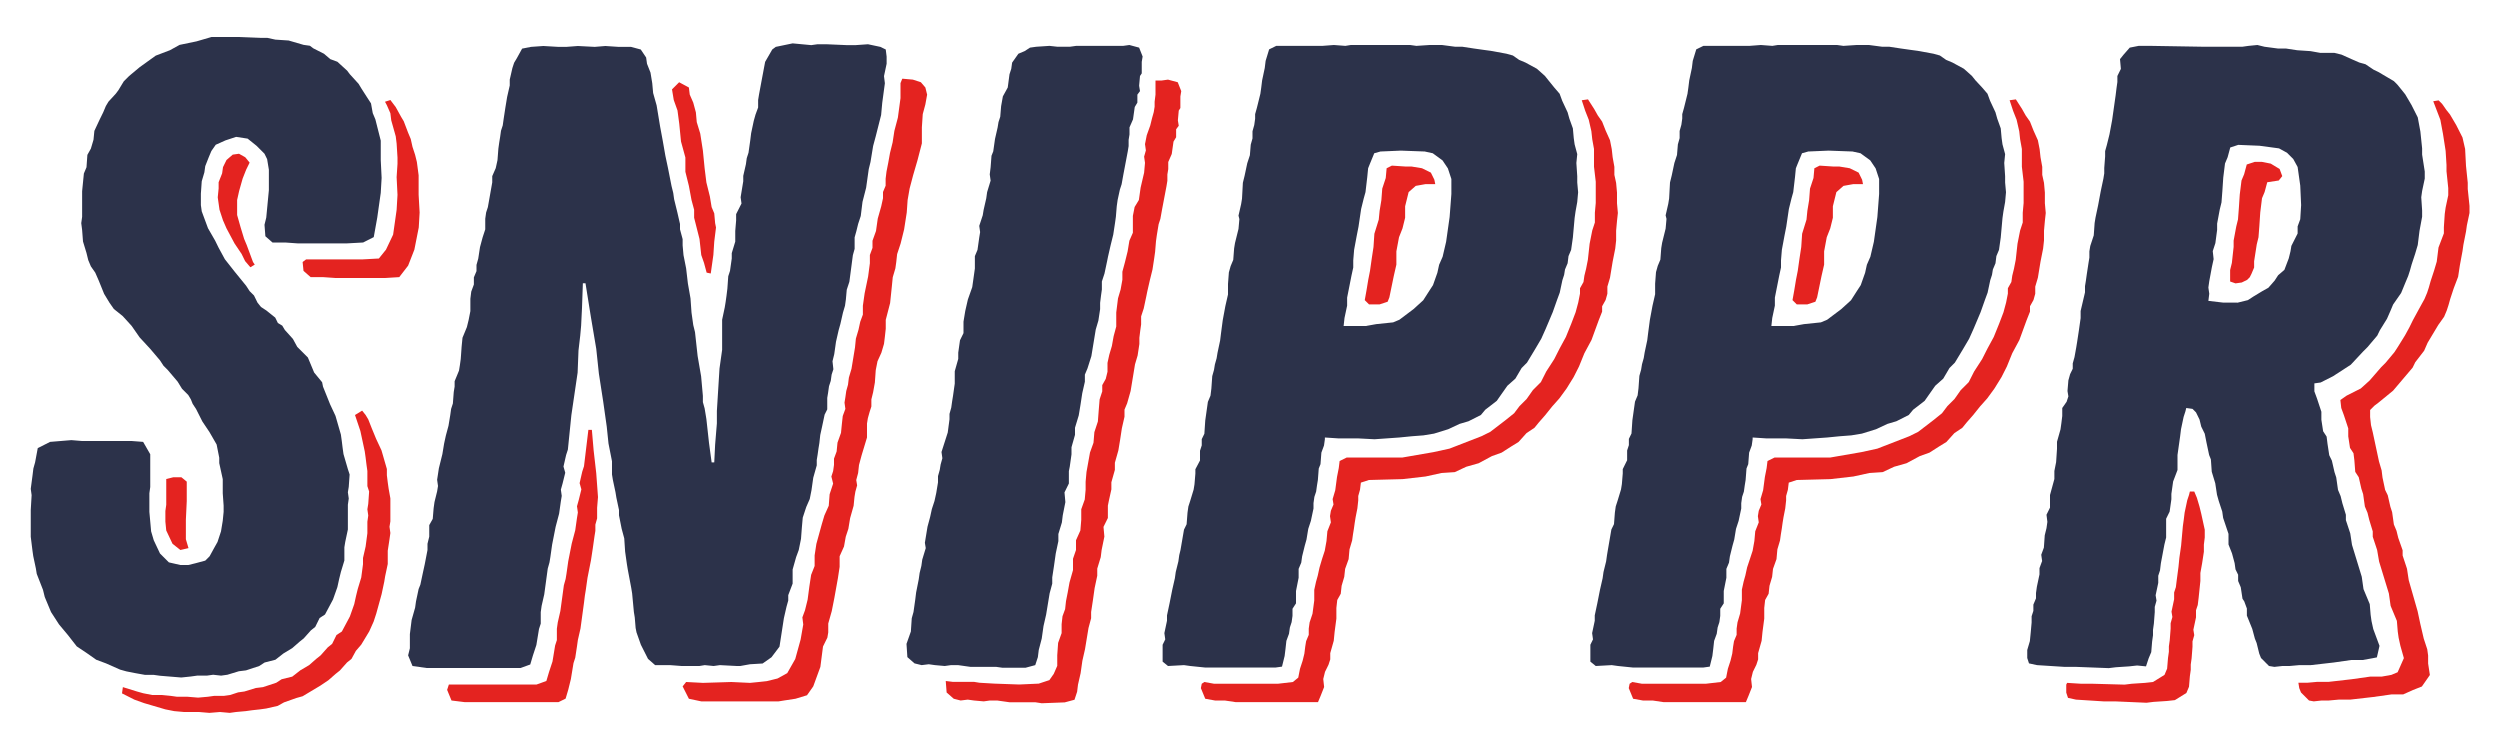 <?xml version="1.0" encoding="utf-8"?>
<!-- Generator: Adobe Illustrator 26.0.3, SVG Export Plug-In . SVG Version: 6.00 Build 0)  -->
<svg version="1.1" id="Layer_1" xmlns="http://www.w3.org/2000/svg" xmlns:xlink="http://www.w3.org/1999/xlink" x="0px" y="0px"
	 width="200px" height="60px" viewBox="0 0 200 60" enable-background="new 0 0 200 60" xml:space="preserve">
<g>
	<g>
		<path fill="#2C324A" d="M12.8,54.06l-0.5-0.07H11.6l-0.78-0.14l-0.71-0.14l-0.5-0.14l-1.13-0.5L7.7,52.78l-0.71-0.5l-0.85-0.57
			L5.43,50.8l-0.71-0.85l-0.64-0.99l-0.5-1.2l-0.14-0.57l-0.5-1.28l-0.07-0.43l-0.21-0.99L2.6,44.07l-0.14-1.13v-2.13l0.07-1.2
			l-0.07-0.5l0.14-1.06l0.07-0.57l0.14-0.5l0.21-1.13l0.99-0.5l1.7-0.14l0.85,0.07h3.97l0.92,0.07l0.57,0.99v2.62l-0.07,0.5v1.49
			l0.14,1.56l0.21,0.71l0.5,1.06l0.71,0.71l0.92,0.21h0.64l0.57-0.14l0.78-0.21l0.35-0.35l0.35-0.64l0.28-0.5l0.28-0.85l0.14-0.85
			l0.07-0.71v-0.5l-0.07-0.99v-1.13l-0.28-1.28v-0.43l-0.21-1.06l-0.57-0.99l-0.57-0.85l-0.5-0.99l-0.28-0.43l-0.14-0.35l-0.21-0.35
			l-0.5-0.5l-0.35-0.57l-0.78-0.92l-0.35-0.35l-0.28-0.43l-0.78-0.92l-0.85-0.92l-0.64-0.92l-0.71-0.78l-0.71-0.57l-0.35-0.5
			l-0.43-0.71l-0.43-1.06l-0.28-0.64l-0.35-0.5l-0.21-0.5l-0.14-0.57l-0.28-0.92l-0.07-0.92L6.5,17.85l0.07-0.5V15.3l0.14-1.42
			l0.21-0.5l0.07-0.99l0.28-0.5l0.21-0.71l0.07-0.71l0.43-0.92l0.28-0.57l0.21-0.5l0.21-0.35L9.26,7.5l0.21-0.28L9.9,6.51l0.43-0.43
			l0.85-0.71l1.28-0.92l1.13-0.43l0.78-0.43l1.35-0.28l1.2-0.35h2.2l1.77,0.07h0.5l0.64,0.14l1.06,0.07l1.2,0.35l0.5,0.07l0.28,0.21
			l0.85,0.43l0.5,0.43l0.57,0.21l0.78,0.71l0.21,0.28l0.71,0.78l0.21,0.35l0.5,0.78l0.28,0.43l0.14,0.78l0.21,0.5l0.43,1.7v1.56
			l0.07,1.42l-0.07,1.2l-0.28,1.98l-0.28,1.56l-0.85,0.43l-1.28,0.07h-3.97l-0.99-0.07H21.8l-0.57-0.5l-0.07-0.92l0.14-0.57
			l0.21-2.2v-1.63l-0.14-0.85l-0.21-0.43l-0.64-0.64l-0.71-0.57l-0.92-0.14l-0.85,0.28l-0.78,0.35l-0.35,0.5l-0.21,0.5l-0.28,0.71
			l-0.07,0.5l-0.21,0.71l-0.07,0.99v0.92l0.07,0.5l0.5,1.35l0.57,0.99l0.28,0.57l0.5,0.92l0.78,0.99l0.92,1.13l0.28,0.43l0.35,0.35
			l0.28,0.57l0.28,0.35l0.43,0.28l0.71,0.57l0.21,0.43l0.35,0.21l0.21,0.35l0.64,0.71l0.35,0.64l0.85,0.85l0.5,1.2l0.64,0.78
			l0.07,0.35l0.57,1.42l0.43,0.92l0.43,1.49l0.07,0.5l0.07,0.57l0.07,0.5l0.35,1.2l0.14,0.43l-0.07,0.99l-0.07,0.43l0.07,0.5
			l-0.07,0.5v1.98l-0.21,0.99l-0.07,0.43v1.06l-0.28,0.92l-0.14,0.57l-0.14,0.64l-0.35,0.99l-0.64,1.2l-0.43,0.28l-0.35,0.71
			l-0.35,0.28l-0.57,0.64l-0.35,0.28l-0.57,0.5l-0.71,0.43l-0.64,0.5L21.17,53l-0.43,0.28l-1.06,0.35l-0.57,0.07l-0.92,0.28
			l-0.5,0.07l-0.64-0.07l-0.5,0.07h-0.78l-0.5,0.07L14.5,54.2L12.8,54.06z"/>
		<path fill="#2C324A" d="M33,53.28l-0.35-0.85l0.14-0.57v-1.13l0.14-1.13l0.28-0.99l0.07-0.5l0.21-0.99l0.14-0.35l0.21-0.99
			l0.14-0.64L34.2,44v-0.5l0.14-0.57v-0.92l0.28-0.5l0.07-0.85l0.07-0.5l0.21-0.85l0.07-0.43l-0.07-0.5l0.14-0.92l0.28-1.13
			l0.14-0.85l0.14-0.64l0.21-0.78l0.14-0.85l0.07-0.5l0.14-0.43l0.07-0.92l0.07-0.43v-0.43l0.35-0.85l0.07-0.43l0.07-0.5l0.07-0.99
			l0.07-0.71l0.35-0.85l0.14-0.57l0.14-0.71v-0.99l0.07-0.57l0.21-0.57v-0.57l0.21-0.5v-0.5l0.14-0.5l0.14-0.92l0.21-0.78l0.21-0.64
			v-0.85l0.07-0.5l0.14-0.43l0.35-1.98v-0.5l0.28-0.64l0.14-0.64l0.07-0.92l0.07-0.5l0.07-0.43l0.07-0.5l0.14-0.43l0.07-0.5
			l0.14-0.92l0.14-0.85l0.21-0.92V6.37l0.21-0.92l0.14-0.43l0.21-0.35l0.43-0.78l0.71-0.14l0.99-0.07l1.2,0.07h0.64l0.92-0.07
			l1.35,0.07l0.85-0.07l1.06,0.07h0.99l0.78,0.21l0.43,0.64l0.07,0.5l0.28,0.71l0.14,0.85l0.07,0.78l0.28,0.99l0.28,1.7l0.21,1.13
			l0.21,1.2l0.21,0.99l0.28,1.42l0.14,0.57l0.07,0.5L54.19,17l0.21,0.92v0.43l0.21,0.78v0.5l0.07,0.78l0.21,1.06l0.14,1.2l0.21,1.2
			L55.32,25L55.46,26l0.14,0.57l0.21,1.91l0.28,1.63l0.14,1.56v0.5l0.14,0.5l0.14,0.85l0.21,1.91l0.21,1.56h0.21l0.07-1.42l0.14-1.7
			v-0.99l0.21-3.4l0.21-1.49v-2.41l0.21-0.99l0.07-0.43l0.07-0.5l0.07-0.57l0.07-0.99l0.14-0.43l0.14-0.99v-0.43l0.28-0.92v-0.85
			l0.07-0.85v-0.5l0.43-0.85l-0.07-0.5l0.21-1.28v-0.43l0.21-0.92l0.07-0.5l0.14-0.43l0.14-0.99l0.07-0.57l0.21-0.99l0.14-0.5
			l0.21-0.57V8l0.07-0.43l0.21-1.13l0.28-1.49l0.57-0.99l0.28-0.21l1.35-0.28l1.49,0.14l0.5-0.07h0.71l1.63,0.07h0.71l0.99-0.07
			l0.99,0.21l0.43,0.21l0.07,0.57v0.57l-0.21,0.99l0.07,0.57l-0.21,1.56L70.49,9.2l-0.43,1.7l-0.21,0.78l-0.21,1.28l-0.14,0.57
			l-0.21,1.49L69,16.15l-0.14,1.13l-0.21,0.64l-0.14,0.57l-0.14,0.5v0.92l-0.14,0.5l-0.28,2.13l-0.21,0.64l-0.07,0.78l-0.07,0.5
			L67.44,25l-0.21,0.92l-0.14,0.5l-0.21,0.92l-0.14,0.99l-0.14,0.57l0.07,0.64l-0.14,0.43l-0.07,0.5l-0.14,0.43l-0.07,0.5
			l-0.07,0.43v0.92l-0.21,0.42l-0.21,0.99l-0.14,0.64l-0.07,0.64l-0.07,0.43l-0.07,0.5l-0.07,0.43v0.43l-0.28,0.99l-0.14,0.99
			l-0.14,0.71l-0.28,0.64l-0.28,0.85l-0.07,0.78l-0.07,0.92L63.9,44l-0.21,0.57l-0.28,0.99v1.13l-0.35,0.92v0.43l-0.14,0.5
			l-0.21,0.92l-0.35,2.27l-0.64,0.85l-0.71,0.5L60,53.14l-0.78,0.14h-0.28l-1.35-0.07l-0.5,0.07l-0.71-0.07l-0.43,0.07h-1.42
			l-0.92-0.07h-1.2l-0.57-0.5l-0.57-1.13l-0.35-0.99l-0.07-0.35l-0.07-0.85l-0.07-0.43l-0.14-1.49l-0.07-0.43l-0.28-1.49l-0.07-0.43
			l-0.14-0.99l-0.07-1.06l-0.21-0.78l-0.21-1.06v-0.43l-0.21-0.99l-0.07-0.43l-0.21-0.99l-0.07-0.43v-1.06l-0.28-1.42l-0.14-1.35
			l-0.28-1.98l-0.35-2.27l-0.21-1.98l-0.43-2.55l-0.43-2.69h-0.21l-0.07,1.98l-0.07,1.42l-0.07,0.78l-0.14,1.2l-0.07,1.77l-0.5,3.4
			l-0.28,2.76l-0.14,0.43l-0.21,0.92l0.14,0.5l-0.21,0.85l-0.14,0.5l0.07,0.5l-0.07,0.43l-0.14,0.99l-0.28,1.06l-0.28,1.42
			l-0.14,0.99l-0.07,0.43l-0.14,0.5l-0.28,2.06l-0.21,0.92l-0.07,0.5v0.92l-0.14,0.43l-0.21,1.28l-0.28,0.85l-0.21,0.71l-0.78,0.28
			h-7.51L33,53.28z"/>
		<path fill="#2C324A" d="M79.7,53.35h-2.06l-0.99-0.14h-0.57l-0.5,0.07l-0.78-0.07l-0.5-0.07l-0.57,0.07l-0.57-0.14l-0.57-0.5
			l-0.07-1.06l0.35-0.99l0.07-1.06l0.14-0.5l0.14-0.99l0.07-0.57l0.21-1.06l0.07-0.5l0.14-0.57l0.07-0.5l0.28-0.92l-0.07-0.43
			l0.21-1.28l0.21-0.78l0.14-0.64l0.21-0.64l0.14-0.64l0.14-0.85v-0.5l0.14-0.5l0.07-0.43l0.14-0.5l-0.07-0.5l0.5-1.56l0.14-1.06
			v-0.43l0.14-0.5l0.07-0.5l0.07-0.43l0.14-0.99v-0.99l0.28-0.99v-0.5l0.14-0.99l0.28-0.57v-0.92l0.14-0.85l0.21-0.92l0.35-0.99
			l0.21-1.49v-0.99l0.21-0.5l0.14-0.99l0.07-0.43l-0.07-0.5l0.28-0.85l0.07-0.43l0.21-0.92l0.07-0.5l0.28-0.92l-0.07-0.5l0.07-0.57
			l0.07-0.92l0.14-0.35l0.14-0.99l0.21-0.92l0.07-0.43l0.14-0.43l0.07-0.85l0.14-0.78L80.62,7l0.14-1.06l0.14-0.43l0.07-0.5
			l0.5-0.71l0.5-0.21l0.43-0.28l0.5-0.07l1.06-0.07l0.64,0.07h0.99l0.5-0.07h3.76l0.5-0.07l0.78,0.21l0.28,0.71l-0.07,0.43v0.92
			l-0.14,0.21l-0.07,0.78l0.07,0.43l-0.21,0.28v0.64l-0.21,0.35l-0.14,0.99l-0.28,0.64v0.57l-0.07,0.43v0.5l-0.07,0.43l-0.35,1.84
			l-0.14,0.78l-0.14,0.43L89.41,16l-0.07,0.5l-0.07,0.85l-0.07,0.5l-0.14,0.92l-0.21,0.85l-0.21,0.92l-0.07,0.35l-0.21,0.99
			l-0.21,0.64v0.64l-0.07,0.5l-0.07,0.57v0.5l-0.14,0.92l-0.21,0.71l-0.35,2.13L87,29.47l-0.21,0.5v0.57l-0.21,0.92l-0.14,0.92
			l-0.14,0.85L86,34.22v0.57l-0.28,0.99v0.57l-0.14,0.99l-0.07,0.35v0.99l-0.35,0.71l0.07,0.78l-0.21,1.06l-0.07,0.57l-0.28,0.92
			v0.57l-0.21,0.99l-0.14,0.99l-0.14,0.92v0.5l-0.21,0.78l-0.28,1.7l-0.21,0.92l-0.14,0.99L83.1,52l-0.07,0.57l-0.21,0.64
			l-0.78,0.21h-1.84L79.7,53.35z"/>
		<path fill="#2C324A" d="M95.22,53.28l-0.5-0.07l-1.28,0.07l-0.43-0.35v-1.35l0.21-0.43l-0.07-0.5l0.21-0.99v-0.43l0.21-0.99
			l0.21-1.06l0.21-0.92l0.07-0.5l0.21-0.85l0.07-0.5L94.44,44l0.28-1.63l0.21-0.43L95,41.02l0.07-0.5l0.14-0.43l0.28-0.92l0.07-0.43
			l0.07-0.85v-0.35L96,36.84v-0.78l0.14-0.43v-0.5l0.21-0.43l0.07-1.06l0.21-1.49l0.21-0.5l0.07-0.57l0.07-0.99l0.14-0.5l0.07-0.43
			l0.14-0.5l0.07-0.43l0.21-0.99l0.07-0.57l0.14-1.06l0.21-1.13l0.21-0.92v-0.85l0.07-0.92l0.14-0.5l0.21-0.5l0.07-0.92l0.07-0.43
			l0.28-1.13l0.07-0.78l-0.07-0.28l0.21-0.92l0.07-0.43l0.07-1.28l0.14-0.57l0.21-0.99l0.21-0.64l0.07-0.85l0.14-0.5v-0.57l0.14-0.5
			l0.07-0.5V9.13l0.14-0.5l0.28-1.13l0.07-0.5l0.07-0.57l0.21-0.99l0.07-0.57l0.28-0.92l0.57-0.28h3.69l0.92-0.07l0.92,0.07
			l0.43-0.07h4.75l0.5,0.07l1.06-0.07h0.99l1.06,0.14h0.57l0.92,0.14l1.49,0.21l1.13,0.21l0.5,0.14l0.5,0.35l0.5,0.21l0.92,0.5
			l0.64,0.57l0.28,0.35L124.34,7l0.43,0.5l0.21,0.57l0.43,0.92l0.14,0.5l0.28,0.78l0.07,0.78l0.07,0.5l0.21,0.78l-0.07,0.71
			l0.07,1.06v0.5l0.07,0.78l-0.07,0.78l-0.14,0.78l-0.07,0.5l-0.14,1.56l-0.14,0.99l-0.21,0.5l-0.07,0.57l-0.21,0.5l-0.07,0.43
			l-0.14,0.43l-0.21,0.99l-0.21,0.57l-0.35,0.99l-0.57,1.35l-0.35,0.78l-0.5,0.85l-0.64,1.06l-0.43,0.43l-0.5,0.85l-0.64,0.57
			l-0.5,0.71l-0.35,0.5l-0.92,0.71l-0.35,0.42l-0.99,0.5l-0.71,0.21l-0.92,0.43l-1.13,0.35l-0.85,0.14l-0.92,0.07L111.94,35
			l-1.98,0.14l-1.35-0.07h-1.56L105.99,35v0.14l-0.07,0.5l-0.21,0.57l-0.07,0.92l-0.14,0.35l-0.07,0.92l-0.07,0.43l-0.07,0.5
			l-0.14,0.42l-0.07,0.5v0.43l-0.21,0.99l-0.21,0.64l-0.14,0.85l-0.14,0.5l-0.21,0.85l-0.07,0.5l-0.21,0.5v0.71l-0.21,1.06v0.99
			l-0.28,0.43v0.57l-0.07,0.5l-0.14,0.43l-0.07,0.5l-0.21,0.57l-0.07,0.64l-0.07,0.57l-0.21,0.85l-0.5,0.07h-5.67L95.22,53.28z
			 M109.32,26.07l0.78-0.14l1.35-0.14l0.5-0.21l1.13-0.85l0.78-0.71l0.5-0.78l0.28-0.43l0.35-0.99l0.14-0.64l0.28-0.64l0.28-1.2
			l0.28-1.98l0.14-1.84v-1.2l-0.28-0.85l-0.43-0.64l-0.78-0.57l-0.64-0.14l-1.91-0.07l-1.63,0.07l-0.5,0.14l-0.35,0.85l-0.14,0.35
			l-0.07,0.71l-0.14,1.2l-0.14,0.5l-0.21,0.85l-0.21,1.42l-0.14,0.71l-0.21,1.13l-0.07,0.85v0.57l-0.14,0.64l-0.35,1.77v0.64
			l-0.21,0.99l-0.07,0.64H109.32z"/>
		<path fill="#2C324A" d="M129.44,53.28l-0.5-0.07l-1.28,0.07l-0.43-0.35v-1.35l0.21-0.43l-0.07-0.5l0.21-0.99v-0.43l0.21-0.99
			l0.21-1.06l0.21-0.92l0.07-0.5l0.21-0.85l0.07-0.5l0.07-0.42l0.28-1.63l0.21-0.43l0.07-0.92l0.07-0.5l0.14-0.43l0.28-0.92
			l0.07-0.43l0.07-0.85v-0.35l0.35-0.71v-0.78l0.14-0.43v-0.5l0.21-0.43l0.07-1.06l0.21-1.49l0.21-0.5l0.07-0.57l0.07-0.99l0.14-0.5
			l0.07-0.43l0.14-0.5l0.07-0.43l0.21-0.99l0.07-0.57l0.14-1.06l0.21-1.13l0.21-0.92v-0.85l0.07-0.92l0.14-0.5l0.21-0.5l0.07-0.92
			l0.07-0.43l0.28-1.13l0.07-0.78l-0.07-0.28l0.21-0.92l0.07-0.43l0.07-1.28l0.14-0.57l0.21-0.99l0.21-0.64l0.07-0.85l0.14-0.5
			v-0.57l0.14-0.5l0.07-0.5V9.13l0.14-0.5l0.28-1.13l0.07-0.5l0.07-0.57l0.21-0.99l0.07-0.57l0.28-0.92l0.57-0.28h3.68l0.92-0.07
			l0.92,0.07l0.43-0.07h4.75l0.5,0.07l1.06-0.07h0.99l1.06,0.14h0.57l0.92,0.14l1.49,0.21l1.13,0.21l0.5,0.14l0.5,0.35l0.5,0.21
			l0.92,0.5l0.64,0.57l0.28,0.35L158.57,7l0.43,0.5l0.21,0.57l0.43,0.92l0.14,0.5l0.28,0.78l0.07,0.78l0.07,0.5l0.21,0.78
			l-0.07,0.71l0.07,1.06v0.5l0.07,0.78l-0.07,0.78l-0.14,0.78l-0.07,0.5l-0.14,1.56l-0.14,0.99l-0.21,0.5l-0.07,0.57l-0.21,0.5
			l-0.07,0.43l-0.14,0.43l-0.21,0.99l-0.21,0.57l-0.35,0.99l-0.57,1.35l-0.35,0.78l-0.5,0.85l-0.64,1.06l-0.43,0.43l-0.5,0.85
			l-0.64,0.57l-0.5,0.71l-0.35,0.5l-0.92,0.71l-0.35,0.42l-0.99,0.5l-0.71,0.21l-0.92,0.43l-1.13,0.35l-0.85,0.14l-0.92,0.07
			L146.17,35l-1.98,0.14l-1.35-0.07h-1.56L140.21,35v0.14l-0.07,0.5l-0.21,0.57l-0.07,0.92l-0.14,0.35l-0.07,0.92l-0.07,0.43
			l-0.07,0.5l-0.14,0.42l-0.07,0.5v0.43l-0.21,0.99l-0.21,0.64l-0.14,0.85l-0.14,0.5l-0.21,0.85l-0.07,0.5l-0.21,0.5v0.71
			l-0.21,1.06v0.99l-0.28,0.43v0.57l-0.07,0.5l-0.14,0.43l-0.07,0.5l-0.21,0.57l-0.07,0.64l-0.07,0.57l-0.21,0.85l-0.5,0.07h-5.67
			L129.44,53.28z M143.54,26.07l0.78-0.14l1.35-0.14l0.5-0.21l1.13-0.85l0.78-0.71l0.5-0.78l0.28-0.43l0.35-0.99l0.14-0.64
			l0.28-0.64l0.28-1.2l0.28-1.98l0.14-1.84v-1.2l-0.28-0.85l-0.43-0.64l-0.78-0.57l-0.64-0.14l-1.91-0.07l-1.63,0.07l-0.5,0.14
			l-0.35,0.85l-0.14,0.35l-0.07,0.71l-0.14,1.2l-0.14,0.5l-0.21,0.85l-0.21,1.42l-0.14,0.71l-0.21,1.13l-0.07,0.85v0.57l-0.14,0.64
			l-0.35,1.77v0.64l-0.21,0.99l-0.07,0.64H143.54z"/>
		<path fill="#2C324A" d="M166.08,53.35h-0.92l-2.2-0.14l-0.64-0.14l-0.14-0.43V52l0.21-0.71l0.07-0.71l0.07-0.78v-0.5l0.14-0.43
			v-0.5l0.21-0.5v-0.43l0.07-0.5l0.21-0.99v-0.5l0.21-0.57l-0.07-0.5l0.21-0.57l0.07-0.99l0.14-0.57l0.07-0.5l-0.07-0.57l0.28-0.57
			V39.6l0.35-1.28v-0.64l0.14-0.71l0.07-1.06v-0.57l0.28-0.99l0.07-0.5l0.07-0.57v-0.64l0.35-0.5l0.14-0.43l-0.07-0.43l0.07-0.85
			l0.14-0.5l0.21-0.43v-0.43l0.14-0.5l0.14-0.78l0.07-0.43l0.14-0.92l0.14-0.99v-0.57l0.35-1.49v-0.5l0.07-0.43l0.07-0.5l0.14-0.92
			l0.07-0.43v-0.5l0.07-0.43l0.28-0.85l0.07-0.99l0.07-0.43l0.21-0.99l0.21-1.13l0.21-0.99l0.07-0.43v-0.43l0.07-0.92v-0.43
			l0.14-0.5l0.21-0.85l0.21-1.13l0.28-1.98l0.07-0.57l0.07-0.5V6.08l0.28-0.57l-0.07-0.78l0.28-0.35l0.5-0.57l0.71-0.14h0.99
			l4.25,0.07h3.05l0.5-0.07l0.71-0.07l0.57,0.14l1.06,0.14h0.64l0.92,0.14l1.06,0.07l0.78,0.14h1.13l0.57,0.14l0.78,0.35l0.64,0.28
			l0.5,0.14l0.64,0.43l0.43,0.21l0.35,0.21l0.85,0.5l0.28,0.28l0.35,0.43l0.28,0.35l0.5,0.85l0.5,0.99l0.21,1.13l0.14,1.35v0.5
			l0.21,1.35v0.57l-0.21,0.99l-0.07,0.5l0.07,1.06v0.5l-0.21,1.13l-0.14,1.13l-0.21,0.71l-0.28,0.85l-0.14,0.5l-0.14,0.43l-0.21,0.5
			l-0.35,0.85l-0.64,0.92l-0.21,0.5l-0.28,0.64l-0.57,0.92l-0.21,0.43l-0.78,0.92l-0.35,0.35l-0.99,1.06l-1.42,0.92l-0.99,0.5
			l-0.5,0.07v0.64l0.21,0.57l0.35,1.06v0.64l0.14,0.92l0.28,0.43l0.07,0.57l0.14,0.92l0.21,0.43l0.21,0.92l0.14,0.43l0.14,0.99
			l0.21,0.5l0.14,0.57l0.28,0.92v0.43l0.35,1.06l0.14,0.92l0.78,2.55l0.14,0.99l0.5,1.2l0.07,0.85l0.07,0.5l0.14,0.64l0.5,1.35
			l-0.21,0.92l-0.35,0.07l-0.78,0.14h-0.92L186.7,53l-1.84,0.21h-0.92l-0.78,0.07h-0.57l-0.64,0.07l-0.43-0.07l-0.64-0.64
			l-0.14-0.35l-0.21-0.85l-0.14-0.35l-0.21-0.78l-0.43-1.06v-0.57l-0.21-0.57l-0.14-0.21l-0.14-0.92l-0.21-0.5v-0.5l-0.21-0.43
			l-0.07-0.5l-0.21-0.78l-0.28-0.71v-0.85l-0.43-1.28l-0.07-0.5l-0.28-0.85l-0.14-0.5l-0.14-0.92l-0.28-0.92l-0.07-0.99l-0.14-0.35
			l-0.21-0.99l-0.14-0.71l-0.28-0.57l-0.14-0.57l-0.28-0.57l-0.28-0.28l-0.5-0.07l-0.07,0.28l-0.14,0.43l-0.21,0.99l-0.07,0.57
			l-0.21,1.49v1.2l-0.35,0.92l-0.14,0.99v0.43l-0.14,0.99l-0.28,0.57V43l-0.14,0.57l-0.28,1.49l-0.07,0.57l-0.14,0.43v0.57
			l-0.21,0.99l0.07,0.43l-0.14,0.5v0.42l-0.07,0.92l-0.07,0.5v0.43l-0.07,0.5l-0.07,0.85l-0.21,0.5l-0.21,0.64l-0.71-0.07
			l-0.64,0.07l-1.06,0.07l-0.57,0.07L166.08,53.35z M178.98,24.22l0.85-0.21l0.43-0.28l0.71-0.43l0.5-0.28l0.5-0.57l0.28-0.43
			l0.5-0.43l0.35-0.92l0.14-0.57l0.07-0.43l0.5-0.99v-0.57l0.21-0.57l0.07-1.13l-0.07-1.56l-0.21-1.49l-0.35-0.64l-0.5-0.5
			l-0.64-0.35l-1.56-0.21l-1.7-0.07l-0.64,0.21l-0.21,0.78l-0.21,0.5l-0.14,1.13l-0.07,1.06l-0.07,0.92l-0.14,0.57l-0.21,1.13v0.5
			l-0.14,1.06l-0.21,0.64l0.07,0.64l-0.14,0.64l-0.21,1.13l-0.07,0.5l0.07,0.5l-0.07,0.57l1.2,0.14H178.98z"/>
	</g>
	<g>
		<path fill="#E42320" d="M15.92,56.96h-1.2l-0.78-0.07l-0.71-0.14l-1.7-0.5l-0.78-0.28l-0.99-0.5l0.07-0.5l1.13,0.35l0.5,0.14
			l0.71,0.14h0.78l0.71,0.07l0.5,0.07H15l0.85,0.07l0.78-0.07l0.5-0.07h0.78l0.5-0.07l0.64-0.21l0.5-0.07l0.92-0.28l0.57-0.07
			l1.06-0.35l0.43-0.28l0.85-0.21l0.64-0.5l0.71-0.42l0.57-0.5l0.35-0.28l0.57-0.64l0.35-0.28l0.35-0.71l0.43-0.28l0.64-1.2
			l0.35-0.99l0.14-0.64l0.14-0.57l0.28-0.92l0.14-1.06v-0.5l0.21-0.92l0.14-1.06v-0.92l0.07-0.5l-0.07-0.5l0.07-0.43l0.07-0.99
			l-0.14-0.43v-1.21l-0.07-0.5l-0.07-0.57l-0.07-0.5l-0.35-1.63l-0.43-1.28l0.57-0.35l0.28,0.35l0.21,0.35l0.28,0.71l0.35,0.85
			l0.43,0.92l0.43,1.49v0.5l0.07,0.57l0.07,0.5l0.14,0.78v1.84l-0.07,0.43l0.07,0.5l-0.07,0.5l-0.14,0.92v1.06l-0.21,0.99
			l-0.07,0.43l-0.21,0.99l-0.43,1.56l-0.21,0.64l-0.35,0.78l-0.64,1.06l-0.43,0.5l-0.35,0.64L27.76,53l-0.57,0.64l-0.35,0.28
			l-0.57,0.5l-0.64,0.43l-1.42,0.85l-0.5,0.14l-0.99,0.35l-0.5,0.28l-0.92,0.21l-0.5,0.07l-0.64,0.07l-0.5,0.07l-0.78,0.07
			l-0.5,0.07l-0.78-0.07l-0.85,0.07L15.92,56.96z M13.8,43.5l-0.5-1.06l-0.07-0.71v-0.85l0.07-0.5v-2.06l0.57-0.14h0.64l0.43,0.35
			v1.56l-0.07,1.49v1.56l0.21,0.71L14.43,44L13.8,43.5z M19.61,20.89l-0.28-0.57l-0.57-0.85l-0.64-1.2l-0.28-0.64l-0.28-0.85
			l-0.14-0.99l0.07-0.71v-0.5l0.28-0.71l0.07-0.5l0.28-0.57l0.5-0.43l0.5-0.07l0.5,0.28l0.35,0.43l-0.28,0.57l-0.28,0.71l-0.28,0.99
			L18.97,16v1.2l0.28,0.99l0.28,0.92l0.21,0.5l0.5,1.35l0.14,0.21l-0.35,0.21L19.61,20.89z M25.84,22.17h-0.99l-0.57-0.5l-0.07-0.71
			l0.28-0.21h4.54l1.28-0.07l0.57-0.71l0.57-1.2l0.28-1.98l0.07-1.2l-0.07-1.42l0.07-1.06v-0.5l-0.07-1.13l-0.07-0.57l-0.14-0.5
			L31.3,9.63l-0.07-0.57l-0.28-0.64L30.8,8.14L31.23,8l0.43,0.57l0.43,0.78l0.21,0.35l0.35,0.92l0.21,0.5L33,11.75l0.21,0.64
			l0.14,0.57l0.14,1.06v1.56L33.57,17l-0.07,1.2l-0.35,1.77l-0.5,1.28l-0.71,0.92l-1.13,0.07h-3.97L25.84,22.17z"/>
		<path fill="#E42320" d="M36.12,56.04l-0.35-0.85l0.14-0.43h7.02l0.78-0.28l0.21-0.71l0.28-0.85l0.21-1.28l0.14-0.43V50.3l0.07-0.5
			l0.21-0.92l0.28-2.06l0.14-0.5l0.07-0.43l0.14-0.99l0.28-1.42l0.28-1.06l0.14-0.99l0.07-0.43l-0.07-0.5l0.14-0.5l0.21-0.85
			l-0.14-0.5l0.21-0.92l0.14-0.43l0.35-2.91h0.28l0.14,1.63l0.21,1.84l0.14,1.91l-0.07,0.85v0.85l-0.14,0.5v0.5l-0.07,0.43
			l-0.14,0.99l-0.14,0.92l-0.28,1.42l-0.14,0.99l-0.07,0.43l-0.07,0.57l-0.28,2.06l-0.21,0.92l-0.07,0.5l-0.14,0.92l-0.14,0.43
			l-0.21,1.28l-0.21,0.85l-0.21,0.71l-0.57,0.28h-7.51L36.12,56.04z M56.53,21.81l-0.21-0.78L56.1,20.4l-0.14-1.28l-0.43-1.7v-0.64
			L55.32,16l-0.21-1.13l-0.28-1.13V12.6l-0.35-1.28l-0.14-1.42l-0.14-1.06L53.9,8l-0.14-0.85l0.57-0.57L55.11,7l0.07,0.57l0.28,0.64
			l0.21,0.78l0.07,0.78l0.28,0.92l0.21,1.35l0.14,1.42l0.14,1.13l0.28,1.13l0.14,0.85l0.21,0.5l0.07,0.78l0.07,0.35l-0.14,1.13
			l-0.07,1.06l-0.21,1.49L56.53,21.81z M55.11,55.9l-0.5-0.99l0.28-0.35l1.35,0.07l2.27-0.07L60,54.63l0.71-0.07l0.64-0.07
			l0.85-0.21l0.78-0.43l0.64-1.13l0.43-1.56l0.21-1.2l-0.07-0.57l0.21-0.57l0.21-0.85l0.14-1.06l0.14-0.92l0.28-0.71v-0.85
			l0.14-0.92l0.43-1.56l0.21-0.71l0.35-0.78l0.07-0.92l0.28-0.85l-0.14-0.57l0.14-0.43l0.07-0.5v-0.5l0.21-0.57l0.07-0.71l0.28-0.78
			l0.07-0.71l0.07-0.64l0.21-0.57l-0.07-0.5l0.07-0.43l0.07-0.5l0.14-0.5l0.07-0.57l0.21-0.71l0.28-1.7l0.07-0.71l0.21-0.71
			l0.14-0.64l0.21-0.57v-0.71l0.14-0.99l0.28-1.35l0.14-1.06V20.4l0.21-0.57v-0.57l0.28-0.78l0.14-0.99l0.28-0.99l0.14-0.64v-0.5
			l0.21-0.5V14.3l0.07-0.57l0.14-0.71l0.14-0.78l0.21-0.85l0.14-0.92l0.28-1.06l0.21-1.56v-1.2l0.14-0.35h0.07l0.78,0.07l0.64,0.21
			L74.03,7l0.14,0.57l-0.14,0.78l-0.21,0.78l-0.07,1.06v1.28l-0.35,1.35l-0.35,1.2l-0.28,1.06L72.61,16L72.54,17l-0.21,1.35
			l-0.28,1.13l-0.28,0.85l-0.07,0.64l-0.07,0.5l-0.21,0.71l-0.07,0.71l-0.14,1.35l-0.35,1.35v0.71l-0.07,0.64l-0.07,0.57l-0.21,0.71
			L70.2,28.9l-0.14,0.71l-0.07,0.99l-0.14,0.78l-0.14,0.57v0.57l-0.14,0.43l-0.14,0.5l-0.07,0.43V35l-0.43,1.42l-0.21,0.78
			l-0.07,0.64L68.5,38.4l0.07,0.43l-0.14,0.5l-0.07,0.42l-0.07,0.71l-0.28,0.99l-0.14,0.85l-0.21,0.64l-0.14,0.78l-0.35,0.78v0.85
			l-0.14,0.92l-0.28,1.56l-0.21,1.06l-0.28,0.99v0.71l-0.07,0.42l-0.35,0.71l-0.21,1.63l-0.57,1.56l-0.5,0.71l-0.92,0.28l-0.92,0.14
			l-0.43,0.07H56.1L55.11,55.9z"/>
		<path fill="#E42320" d="M82.82,56.18h-2.06l-0.99-0.14H79.2l-0.5,0.07l-0.78-0.07l-0.5-0.07l-0.57,0.07L76.3,55.9l-0.57-0.5
			l-0.07-0.92l0.57,0.07h1.7l0.43,0.07l1.2,0.07l1.98,0.07l1.56-0.07l0.85-0.28l0.35-0.5l0.28-0.64v-0.85l0.07-0.99l0.28-0.78v-0.71
			l0.07-0.64l0.21-0.57l0.07-0.64l0.14-0.71l0.14-0.78l0.28-0.99V44.7L86.08,44v-0.78l0.35-0.78l0.07-0.85v-0.85l0.28-0.78
			l0.07-0.78v-0.64l0.07-0.78l0.28-1.56l0.28-0.78l0.07-0.85l0.28-0.85l0.07-0.92l0.07-0.85l0.21-0.64v-0.5l0.28-0.5l0.14-0.57
			v-0.71l0.14-0.64l0.21-0.71l0.14-0.78l0.21-0.78V25l0.14-1.13l0.21-0.71l0.14-0.78v-0.64l0.21-0.78l0.21-0.85l0.14-0.85l0.28-0.64
			v-1.35l0.14-0.71L91.11,16l0.14-0.99l0.28-1.2l0.07-0.78l-0.07-0.5l0.14-0.5l-0.07-0.5l0.14-0.71l0.28-0.78l0.14-0.57l0.14-0.5
			l0.07-0.43V8.14l0.07-0.57V6.44h0.5l0.5-0.07l0.78,0.21l0.28,0.71l-0.07,0.43v0.92L94.3,8.85l-0.07,0.78l0.07,0.43l-0.21,0.28
			v0.64l-0.21,0.35l-0.14,0.99l-0.28,0.64v0.57l-0.07,0.43v0.5l-0.07,0.43l-0.35,1.84l-0.14,0.78l-0.14,0.43l-0.14,0.85l-0.07,0.5
			l-0.07,0.85l-0.07,0.5l-0.14,0.92l-0.21,0.85l-0.21,0.92l-0.07,0.35l-0.21,0.99l-0.21,0.64v0.64l-0.07,0.5l-0.07,0.57v0.5
			l-0.14,0.92l-0.21,0.71l-0.35,2.13l-0.28,0.99l-0.21,0.5v0.57l-0.21,0.92l-0.14,0.92l-0.14,0.85l-0.28,0.99v0.57l-0.28,0.99v0.57
			L88.7,40.1l-0.07,0.35v0.99l-0.35,0.71l0.07,0.78L88.13,44l-0.07,0.57l-0.28,0.92v0.57l-0.21,0.99l-0.14,0.99l-0.14,0.92v0.5
			l-0.21,0.78l-0.28,1.7l-0.21,0.92l-0.14,0.99l-0.21,0.92l-0.07,0.57l-0.21,0.64l-0.78,0.21l-1.84,0.07L82.82,56.18z"/>
		<path fill="#E42320" d="M97.98,56.04H97.2l-0.78-0.14l-0.35-0.85l0.07-0.35l0.21-0.14l0.78,0.14h5.1l1.2-0.14l0.43-0.35l0.14-0.71
			l0.21-0.64l0.14-0.57l0.07-0.57l0.07-0.43l0.21-0.5v-0.5l0.07-0.5L105,49.1l0.14-1.06v-0.85l0.14-0.64l0.14-0.5l0.14-0.64
			l0.21-0.71l0.21-0.64l0.14-0.78l0.07-0.78l0.28-0.71l-0.07-0.5l0.07-0.43l0.21-0.5l-0.07-0.43l0.21-0.71l0.14-1.06l0.14-0.71
			l0.07-0.57l0.57-0.28h4.46l2.48-0.43l1.28-0.28l2.55-0.99l0.71-0.35l1.2-0.92l0.71-0.57l0.43-0.57l0.57-0.57l0.5-0.71l0.64-0.64
			l0.43-0.85l0.64-0.99l0.43-0.85l0.5-0.92l0.43-1.06l0.35-0.92l0.21-0.78l0.14-0.71v-0.43l0.28-0.5l0.07-0.5l0.14-0.57l0.14-0.71
			l0.14-1.28l0.21-1.06l0.21-0.64v-0.78l0.07-0.78v-1.7l-0.14-1.2v-1.42l-0.14-0.78l-0.07-0.64l-0.21-0.92l-0.28-0.71l-0.28-0.85
			l0.5-0.07l0.5,0.78l0.28,0.5l0.35,0.5l0.28,0.71l0.35,0.78l0.14,0.71l0.07,0.64l0.14,0.78v0.64l0.14,0.64l0.07,0.78v0.85
			l0.07,0.78l-0.07,0.64l-0.07,0.78v0.78l-0.07,0.64l-0.21,1.06l-0.21,1.28l-0.21,0.71v0.57l-0.14,0.5l-0.28,0.5v0.43l-0.28,0.71
			l-0.57,1.56l-0.57,1.06l-0.43,1.06l-0.43,0.85l-0.57,0.92l-0.57,0.78l-0.57,0.64l-0.57,0.71l-0.5,0.57l-0.35,0.43l-0.64,0.43
			l-0.64,0.71l-0.57,0.35l-0.78,0.5l-0.78,0.28l-1.06,0.57l-0.99,0.28l-0.92,0.43l-1.06,0.07l-1.28,0.28l-1.84,0.21l-2.69,0.07
			l-0.64,0.21l-0.07,0.57l-0.14,0.5v0.35l-0.07,0.64l-0.14,0.71l-0.07,0.43l-0.07,0.5l-0.07,0.43l-0.07,0.5l-0.21,0.71l-0.07,0.78
			l-0.28,0.78l-0.07,0.64l-0.21,0.71l-0.07,0.64l-0.28,0.5l-0.07,0.64v0.85l-0.14,1.06l-0.07,0.71l-0.28,0.99v0.5l-0.14,0.43
			l-0.28,0.57l-0.14,0.57l0.07,0.64l-0.28,0.71l-0.21,0.5h-6.59L97.98,56.04z M109.18,24.01l0.14-0.78l0.14-0.85l0.14-0.71
			l0.14-0.99l0.14-0.92l0.07-1.06l0.35-1.13l0.07-0.71l0.14-0.85l0.07-0.92l0.28-0.85l0.07-0.78l0.42-0.21l1.06,0.07h0.5l0.85,0.14
			l0.71,0.35l0.28,0.57l0.07,0.35h-0.78l-0.78,0.14l-0.57,0.5l-0.28,1.13v0.92l-0.21,0.85l-0.28,0.71l-0.21,1.13v1.06l-0.21,0.92
			l-0.35,1.7l-0.14,0.35l-0.64,0.21h-0.85L109.18,24.01z"/>
		<path fill="#E42320" d="M132.21,56.04h-0.78l-0.78-0.14l-0.35-0.85l0.07-0.35l0.21-0.14l0.78,0.14h5.1l1.2-0.14l0.43-0.35
			l0.14-0.71l0.21-0.64l0.14-0.57l0.07-0.57l0.07-0.43l0.21-0.5v-0.5l0.07-0.5l0.21-0.71l0.14-1.06v-0.85l0.14-0.64l0.14-0.5
			l0.14-0.64L140,44.7l0.21-0.64l0.14-0.78l0.07-0.78l0.28-0.71l-0.07-0.5l0.07-0.43l0.21-0.5l-0.07-0.43l0.21-0.71l0.14-1.06
			l0.14-0.71l0.07-0.57l0.57-0.28h4.46l2.48-0.43l1.28-0.28l2.55-0.99l0.71-0.35l1.2-0.92l0.71-0.57l0.43-0.57l0.57-0.57l0.5-0.71
			l0.64-0.64l0.43-0.85l0.64-0.99l0.43-0.85l0.5-0.92l0.43-1.06l0.35-0.92l0.21-0.78l0.14-0.71v-0.43l0.28-0.5l0.07-0.5l0.14-0.57
			l0.14-0.71l0.14-1.28l0.21-1.06l0.21-0.64v-0.78l0.07-0.78v-1.7l-0.14-1.2v-1.42l-0.14-0.78l-0.07-0.64l-0.21-0.92l-0.28-0.71
			l-0.28-0.85l0.5-0.07l0.5,0.78l0.28,0.5l0.35,0.5l0.28,0.71l0.35,0.78l0.14,0.71l0.07,0.64l0.14,0.78v0.64l0.14,0.64l0.07,0.78
			v0.85l0.07,0.78l-0.07,0.64l-0.07,0.78v0.78l-0.07,0.64l-0.21,1.06l-0.21,1.28l-0.21,0.71v0.57l-0.14,0.5l-0.28,0.5v0.43
			l-0.28,0.71l-0.57,1.56l-0.57,1.06l-0.43,1.06l-0.43,0.85l-0.57,0.92l-0.57,0.78l-0.57,0.64l-0.57,0.71l-0.5,0.57l-0.35,0.43
			l-0.64,0.43l-0.64,0.71l-0.57,0.35l-0.78,0.5l-0.78,0.28l-1.06,0.57l-0.99,0.28l-0.92,0.43l-1.06,0.07l-1.28,0.28l-1.84,0.21
			l-2.69,0.07l-0.64,0.21l-0.07,0.57l-0.14,0.5v0.35l-0.07,0.64l-0.14,0.71l-0.07,0.43l-0.07,0.5l-0.07,0.43l-0.07,0.5l-0.21,0.71
			l-0.07,0.78l-0.28,0.78l-0.07,0.64l-0.21,0.71l-0.07,0.64l-0.28,0.5l-0.07,0.64v0.85l-0.14,1.06l-0.07,0.71l-0.28,0.99v0.5
			l-0.14,0.43l-0.28,0.57l-0.14,0.57l0.07,0.64l-0.28,0.71l-0.21,0.5h-6.59L132.21,56.04z M143.4,24.01l0.14-0.78l0.14-0.85
			l0.14-0.71l0.14-0.99l0.14-0.92l0.07-1.06l0.35-1.13l0.07-0.71l0.14-0.85l0.07-0.92l0.28-0.85l0.07-0.78l0.42-0.21l1.06,0.07h0.5
			l0.85,0.14l0.71,0.35l0.28,0.57l0.07,0.35h-0.78l-0.78,0.14l-0.57,0.5l-0.28,1.13v0.92l-0.21,0.85l-0.28,0.71l-0.21,1.13v1.06
			l-0.21,0.92l-0.35,1.7l-0.14,0.35l-0.64,0.21h-0.85L143.4,24.01z"/>
		<path fill="#E42320" d="M169.2,56.11h-0.92l-2.2-0.14l-0.64-0.14l-0.14-0.42v-0.64l0.07-0.14l1.13,0.07h0.92l2.55,0.07l0.57-0.07
			l1.06-0.07l0.64-0.07l0.92-0.57l0.21-0.5l0.07-0.85l0.07-0.5v-0.43l0.07-0.5l0.07-0.92v-0.43l0.14-0.5l-0.07-0.43l0.21-0.99V47.4
			l0.14-0.43l0.07-0.57l0.14-1.06l0.07-0.71l0.14-0.99l0.14-1.56l0.07-0.5l0.07-0.57l0.21-0.99l0.14-0.42l0.07-0.28h0.35l0.21,0.5
			l0.21,0.71l0.14,0.57l0.28,1.28V43l-0.07,0.57v0.57l-0.14,0.92l-0.14,0.78v0.64l-0.14,1.35l-0.07,0.57l-0.14,0.42v0.57l-0.21,0.99
			l0.07,0.43l-0.14,0.5v0.43l-0.07,0.92l-0.07,0.5v0.43l-0.07,0.5l-0.07,0.85l-0.21,0.5l-0.92,0.57l-0.64,0.07l-1.06,0.07
			l-0.57,0.07L169.2,56.11z M178.41,22.52V21.6l0.14-0.57l0.14-1.28v-0.5l0.21-1.13l0.14-0.57l0.07-0.92l0.07-1.06l0.14-1.13
			l0.21-0.5l0.21-0.78l0.64-0.21h0.57l0.71,0.14l0.71,0.43l0.21,0.57l-0.28,0.35l-0.92,0.14l-0.21,0.78l-0.21,0.5L180.82,17
			l-0.07,1.06l-0.07,0.92l-0.14,0.57l-0.21,1.35v0.5l-0.21,0.5l-0.14,0.28l-0.21,0.21l-0.43,0.21l-0.5,0.07L178.41,22.52z
			 M184.72,56.04l-0.64-0.64l-0.14-0.35l-0.07-0.43h0.71l0.78-0.07h0.92l1.84-0.21l1.49-0.21h0.92l0.78-0.14l0.5-0.21l0.5-1.13
			l-0.28-0.99l-0.14-0.64l-0.07-0.5l-0.07-0.85l-0.5-1.2l-0.14-0.99l-0.78-2.55L190.17,44l-0.35-1.06v-0.43l-0.28-0.92l-0.14-0.57
			l-0.21-0.5l-0.14-0.99l-0.14-0.43l-0.21-0.92l-0.28-0.43l-0.07-0.92l-0.07-0.57l-0.28-0.43l-0.14-0.92v-0.64l-0.35-1.06
			l-0.21-0.57l-0.07-0.64l0.5-0.35l1.13-0.57l0.71-0.64l0.92-1.06l0.35-0.35l0.71-0.85l0.28-0.43l0.57-0.92l0.35-0.64l0.28-0.57
			l0.5-0.92l0.43-0.78l0.21-0.5l0.14-0.43l0.14-0.5l0.28-0.85l0.21-0.71l0.14-1.13l0.43-1.13v-0.5l0.07-1.06l0.07-0.5l0.21-0.99
			v-0.57l-0.14-1.35v-0.5l-0.07-1.13l-0.21-1.35l-0.21-1.13l-0.57-1.49l0.43-0.07l0.28,0.28l0.35,0.5l0.28,0.35l0.5,0.85l0.5,0.99
			l0.21,0.92l0.07,1.35l0.14,1.35v0.5l0.14,1.35v0.57l-0.21,0.99l-0.07,0.5l-0.21,1.06l-0.07,0.5l-0.21,1.13l-0.14,0.92l-0.35,0.92
			l-0.28,0.85l-0.14,0.5l-0.14,0.43l-0.21,0.5L195.06,26l-0.85,1.42l-0.28,0.64l-0.71,0.92l-0.21,0.43l-1.56,1.84l-0.78,0.64
			l-0.43,0.35l-0.28,0.21l-0.35,0.35v0.57l0.07,0.64l0.14,0.57l0.5,2.34l0.21,0.71l0.07,0.57l0.21,0.99l0.21,0.43l0.21,0.92
			l0.14,0.43l0.14,0.99l0.21,0.5l0.14,0.57l0.35,0.99v0.42l0.35,1.06l0.14,0.92l0.71,2.48l0.21,0.99l0.28,1.2l0.28,0.85l0.07,0.5
			v0.64l0.14,0.92l-0.64,0.92l-0.71,0.28l-0.78,0.35h-0.92l-1.49,0.21l-1.84,0.21h-0.92l-0.78,0.07h-0.57l-0.64,0.07L184.72,56.04z"
			/>
	</g>
</g>
</svg>
